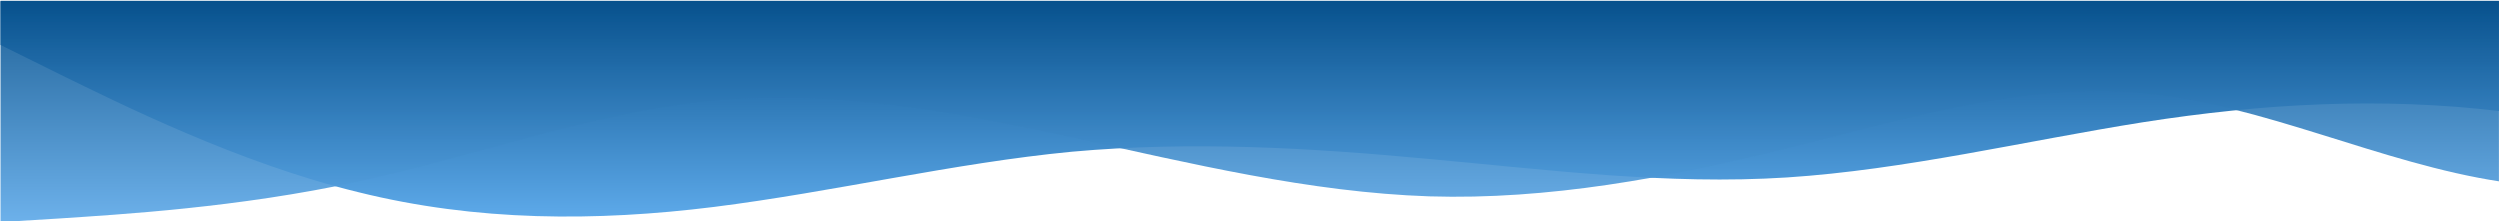 <?xml version="1.0" encoding="UTF-8" standalone="no"?>
<!DOCTYPE svg PUBLIC "-//W3C//DTD SVG 1.1//EN" "http://www.w3.org/Graphics/SVG/1.1/DTD/svg11.dtd">
<svg width="100%" height="100%" viewBox="0 0 1920 170" version="1.1" xmlns="http://www.w3.org/2000/svg" xmlns:xlink="http://www.w3.org/1999/xlink" xml:space="preserve" xmlns:serif="http://www.serif.com/" style="fill-rule:evenodd;clip-rule:evenodd;stroke-linejoin:round;stroke-miterlimit:2;">
    <g id="Artboard1" transform="matrix(1.001,0,0,0.884,-2.902,-112.892)">
        <rect x="2.898" y="127.637" width="1917.27" height="192.205" style="fill:none;"/>
        <clipPath id="_clip1">
            <rect x="2.898" y="127.637" width="1917.27" height="192.205"/>
        </clipPath>
        <g clip-path="url(#_clip1)">
            <g transform="matrix(0.999,0,0,1.131,4.439,-41.236)">
                <g transform="matrix(1,0,0,0.53,-1.129,150.004)">
                    <clipPath id="_clip2">
                        <rect x="-0" y="-0" width="1920.92" height="312.686"/>
                    </clipPath>
                    <g clip-path="url(#_clip2)">
                        <path d="M0,64L45.733,106.713C91.467,148.87 182.667,235.13 274.667,277.287C365.733,320 457.333,320 548,298.713C640,276.87 732,235.13 822.667,218.713C914.267,203.13 1005.33,212.87 1097.33,229.287C1188.53,244.87 1280,267.13 1372,256C1462.8,244.87 1554.67,203.13 1645.33,176C1737.2,148.87 1828,139.13 1920,160C2011.47,180.87 2102.67,235.13 2194.67,261.287C2285.73,288 2377.33,288 2468,282.713C2560,276.87 2652,267.13 2742.67,250.713C2834.27,235.13 2925.33,212.87 3017.33,176C3108.53,139.13 3200,84.87 3292,96C3382.8,107.13 3474.67,180.87 3565.33,186.713C3657.2,192 3748,128 3840,112C3931.47,96 4022.67,128 4114.67,154.713C4205.73,180.87 4297.33,203.13 4388,229.287C4480,256 4572,288 4662.67,288C4754.27,288 4845.33,256 4937.33,229.287C5028.53,203.13 5120,180.87 5212,176C5302.8,171.13 5394.67,180.87 5485.33,160C5577.2,139.13 5668,84.87 5760,69.287C5851.47,52.87 5942.67,75.13 6034.67,122.713C6125.73,171.13 6217.33,244.87 6308,234.713C6400,224 6492,128 6537.33,80L6582.8,32L6582.8,-0L0,-0L0,64Z" style="fill:url(#_Linear3);fill-rule:nonzero;"/>
                    </g>
                </g>
                <g transform="matrix(1,0,0,0.53,-1.129,150.367)">
                    <clipPath id="_clip4">
                        <rect x="0" y="0" width="1921.16" height="320"/>
                    </clipPath>
                    <g clip-path="url(#_clip4)">
                        <path d="M0,320L45.733,314.713C91.467,308.87 182.667,299.13 274.667,261.287C365.733,224 457.333,160 548,144C640,128 732,160 822.667,197.287C914.267,235.13 1005.33,276.87 1097.33,282.713C1188.53,288 1280,256 1372,213.287C1462.8,171.13 1554.67,116.87 1645.33,133.287C1737.2,148.87 1828,235.13 1920,261.287C2011.47,288 2102.67,256 2194.67,224C2285.73,192 2377.33,160 2468,160C2560,160 2652,192 2742.67,192C2834.27,192 2925.33,160 3017.33,128C3108.53,96 3200,64 3292,80C3382.8,96 3474.67,160 3565.33,181.287C3657.2,203.13 3748,180.87 3840,165.287C3931.47,148.87 4022.67,139.13 4114.67,122.713C4205.73,107.13 4297.33,84.87 4388,112C4480,139.13 4572,212.87 4662.67,256C4754.27,299.13 4845.33,308.87 4937.33,298.713C5028.53,288 5120,256 5212,224C5302.8,192 5394.67,160 5485.33,138.713C5577.2,116.87 5668,107.13 5760,128C5851.47,148.87 5942.67,203.13 6034.67,234.713C6125.73,267.13 6217.33,276.87 6308,250.713C6400,224 6492,160 6537.33,128L6582.8,96L6582.8,0L0,0L0,320Z" style="fill:url(#_Linear5);fill-rule:nonzero;"/>
                    </g>
                </g>
            </g>
        </g>
    </g>
    <defs>
        <linearGradient id="_Linear3" x1="0" y1="0" x2="1" y2="0" gradientUnits="userSpaceOnUse" gradientTransform="matrix(1.91465e-14,312.686,-312.686,1.91465e-14,0,-3.05176e-05)"><stop offset="0" style="stop-color:rgb(7,81,141);stop-opacity:1"/><stop offset="1" style="stop-color:rgb(93,169,233);stop-opacity:1"/></linearGradient>
        <linearGradient id="_Linear5" x1="0" y1="0" x2="1" y2="0" gradientUnits="userSpaceOnUse" gradientTransform="matrix(1.95943e-14,320,-320,1.95943e-14,0,0)"><stop offset="0" style="stop-color:rgb(7,81,141);stop-opacity:0.9"/><stop offset="1" style="stop-color:rgb(93,169,233);stop-opacity:0.9"/></linearGradient>
    </defs>
</svg>
